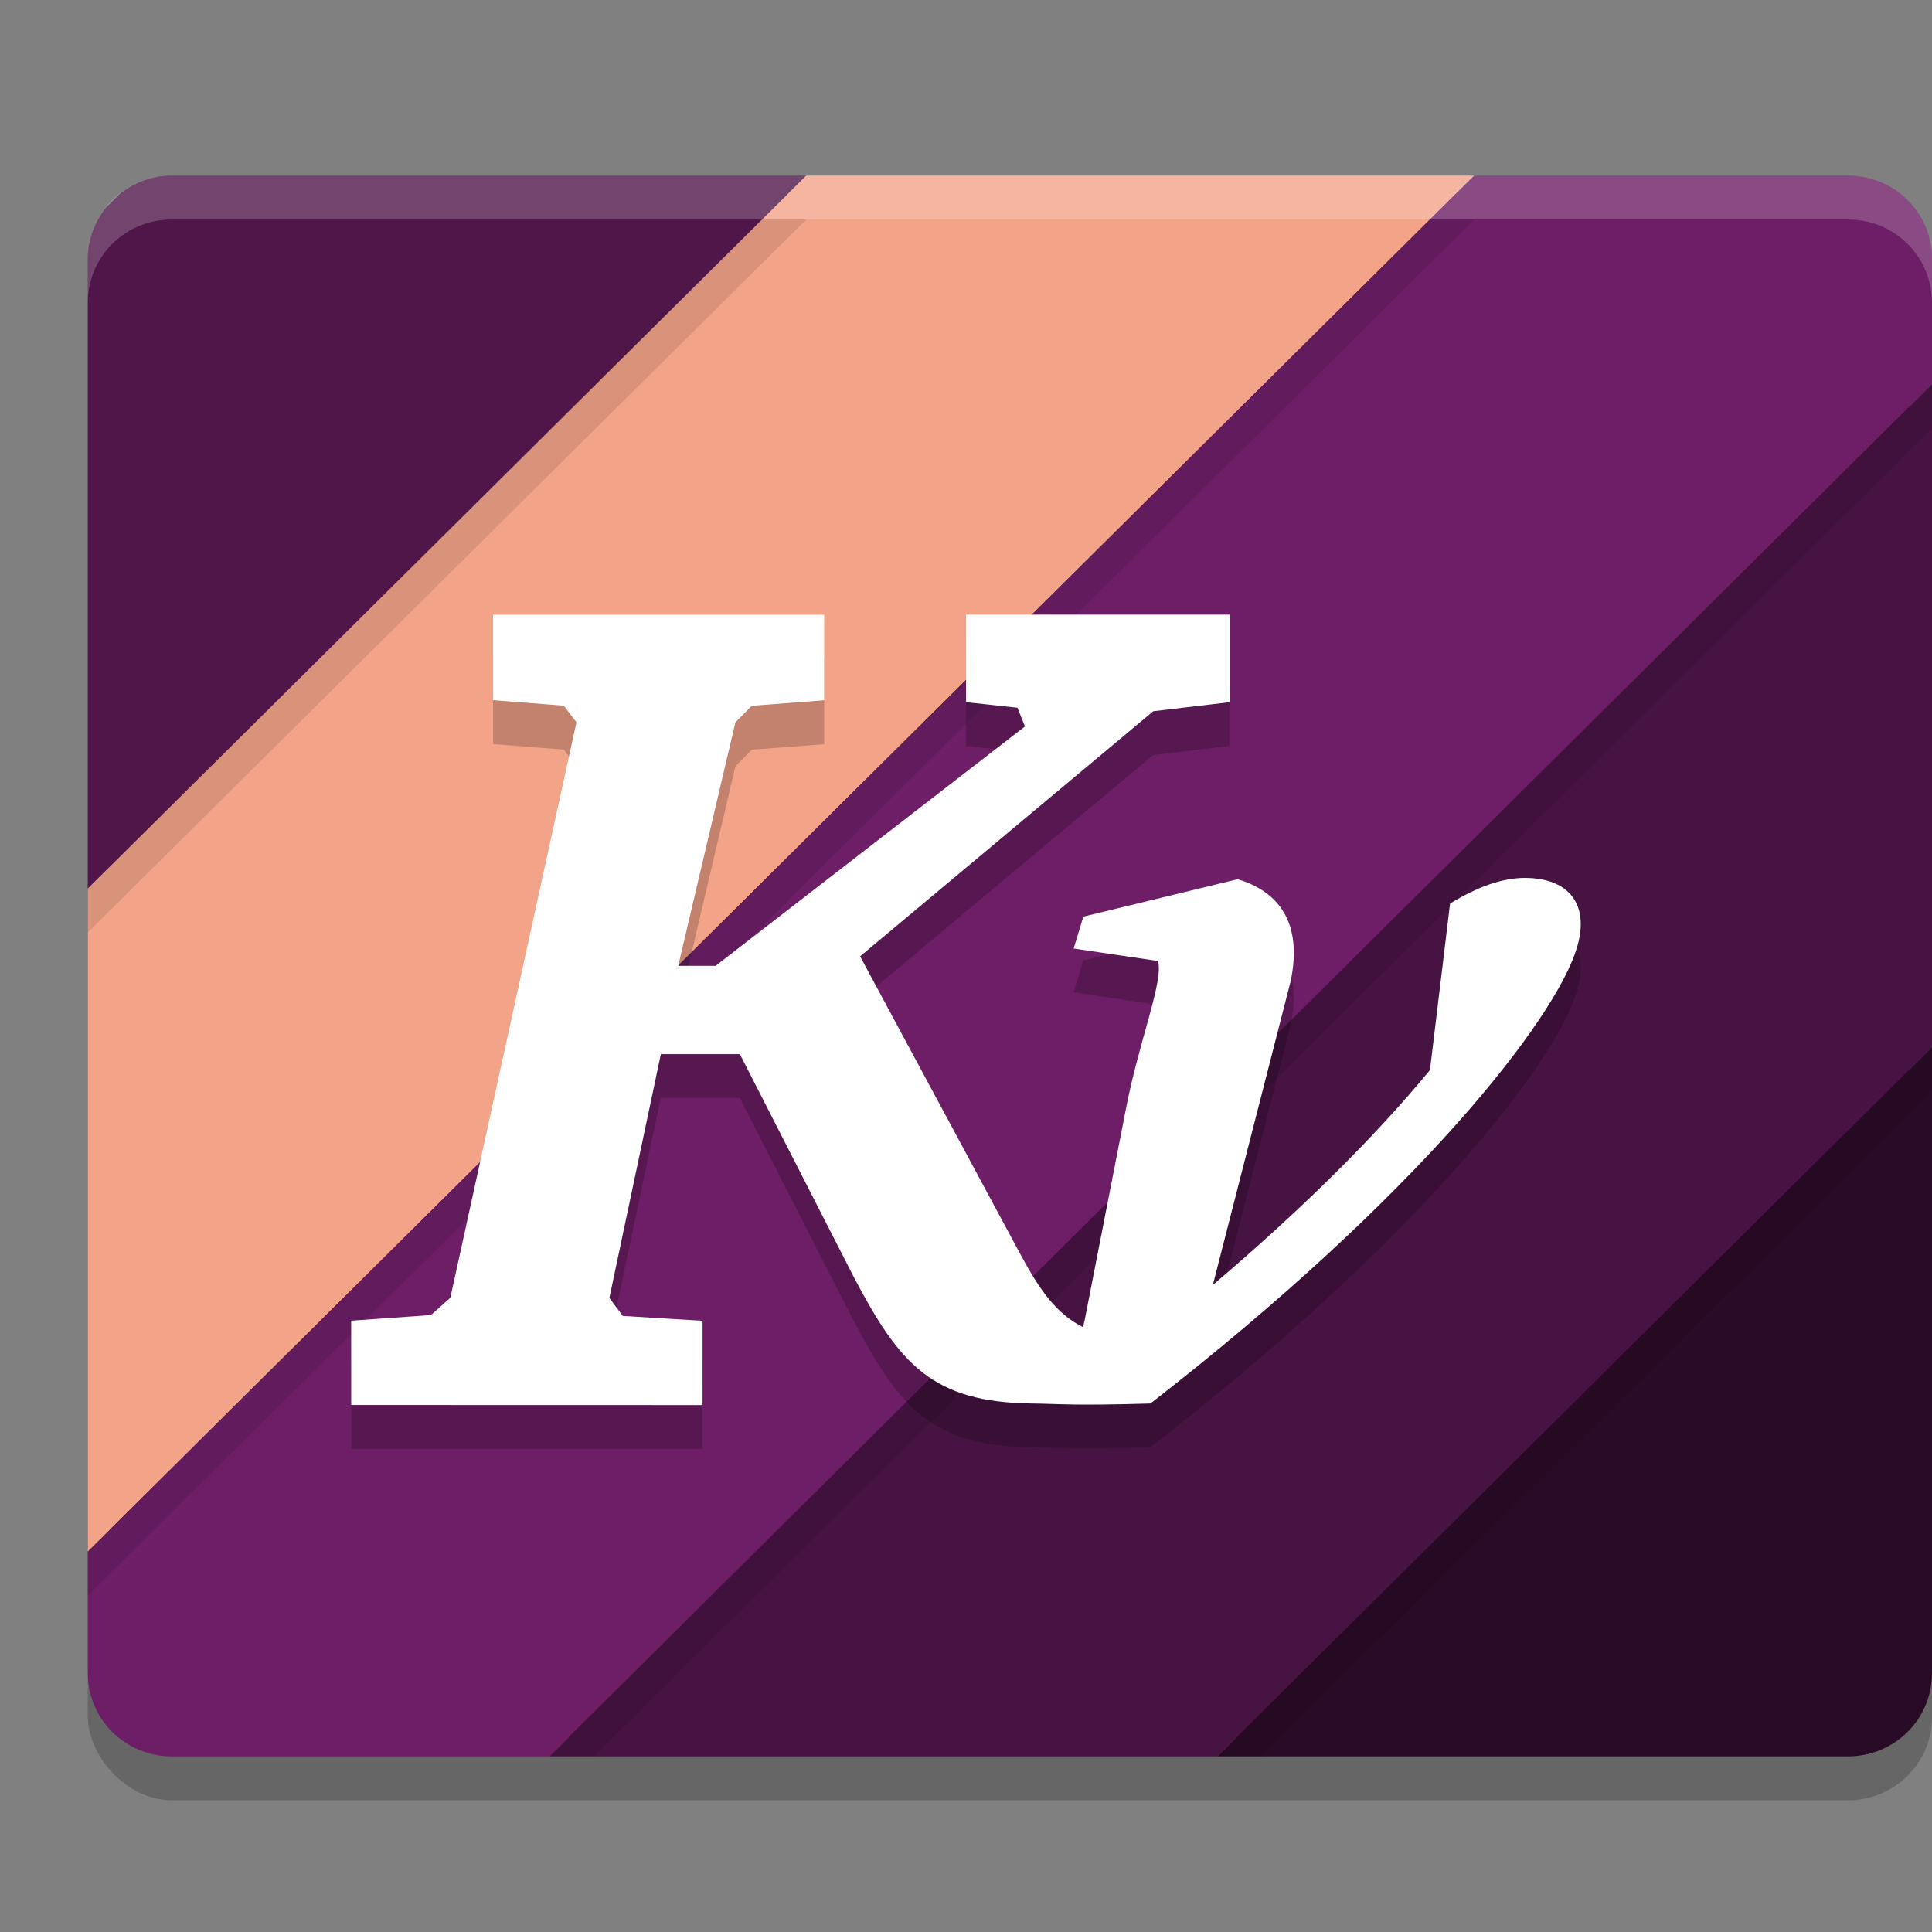 <svg xmlns="http://www.w3.org/2000/svg" width="22" height="22" version="1">
 <rect width="100%" height="100%" fill="#808080" stroke="none"/>
 <rect style="opacity:0.2" width="21" height="18" x="1" y="2.5" rx=".955" ry=".947"/>
 <rect style="fill:#2d0c2a" width="20.5" height="17.571" x="1.25" y="2.21" rx=".932" ry=".925"/>
 <path style="fill:#50164a" d="M 1.955,2 C 1.733,2 1.532,2.077 1.37,2.202 L 1.203,2.367 C 1.077,2.528 1,2.727 1,2.947 V 10.118 L 9.181,2 Z"/>
 <path style="fill:#f2a388" d="M 9.181,2 1,10.118 V 17.668 L 16.787,2 Z"/>
 <path style="fill:#6d1e66" d="M 16.787,2 1,17.668 v 1.385 C 1,19.577 1.426,20 1.955,20 h 4.302 L 22,4.376 V 2.947 C 22,2.423 21.574,2 21.045,2 Z"/>
 <path style="fill:#471342" d="M 22,4.376 6.257,20 H 13.863 L 22,11.925 Z"/>
 <path style="fill:#2a0b27" d="M 22,11.925 13.863,20 h 7.182 C 21.574,20 22,19.577 22,19.053 Z"/>
 <path style="opacity:0.1" d="M 8.677,2.5 1,10.118 v 0.5 L 9.181,2.5 Z m 7.606,0 L 1,17.668 v 0.5 L 16.787,2.5 Z M 22,4.376 6.257,20 H 6.761 L 22,4.876 Z M 22,11.925 13.863,20 h 0.504 L 22,12.425 Z"/>
 <path style="opacity:0.2;fill:#ffffff" d="M 1.954,2 C 1.425,2 1,2.422 1,2.947 v 0.5 C 1,2.922 1.425,2.5 1.954,2.5 H 21.046 C 21.575,2.5 22,2.922 22,3.447 v -0.5 C 22,2.422 21.575,2 21.046,2 Z"/>
 <path style="opacity:0.2" d="m 5.615,7.5 9.7e-5,0.973 0.805,0.063 0.144,0.189 -1.436,6.553 -0.221,0.197 -0.908,0.064 v 0.96 l 4,5.6e-5 1.24e-4,-0.96 -0.908,-0.055 -0.153,-0.205 0.586,-2.776 h 0.9 l 1.291,2.526 c 0.528,1.007 0.898,1.439 2.039,1.452 0.328,0.004 0.46,0.026 1.345,0 3.052,-2.368 4.61,-4.372 4.856,-5.188 0.149,-0.494 -0.088,-0.797 -0.595,-0.797 -0.247,0 -0.531,0.097 -0.849,0.292 l -0.229,1.896 c -0.625,0.758 -1.457,1.585 -2.472,2.447 l 0.886,-3.46 c 0.139,-0.667 -0.139,-1.022 -0.604,-1.16 l -1.757,0.426 -0.11,0.363 0.96,0.142 c 0.067,0.23 -0.223,0.929 -0.368,1.7 l -0.467,2.391 c -0.007,0.025 -0.012,0.052 -0.017,0.079 -0.303,-0.151 -0.494,-0.421 -0.714,-0.829 l -1.826,-3.394 3.338,-2.791 0.869,-0.103 -1.4e-4,-0.997 -3,2.75e-5 1.5e-4,0.997 0.585,0.063 0.085,0.213 -3.522,2.726 H 7.723 L 8.374,8.726 8.561,8.537 9.385,8.474 9.385,7.5 Z"/>
 <path style="fill:#ffffff" d="m 5.615,7 9.7e-5,0.973 0.805,0.063 0.144,0.189 -1.436,6.553 -0.221,0.197 -0.908,0.064 v 0.96 L 8,16 l 1.24e-4,-0.96 -0.908,-0.055 -0.153,-0.205 0.586,-2.776 h 0.9 l 1.291,2.526 c 0.528,1.007 0.898,1.439 2.039,1.452 0.328,0.004 0.46,0.026 1.345,0 3.052,-2.368 4.61,-4.372 4.856,-5.188 0.149,-0.494 -0.088,-0.797 -0.595,-0.797 -0.247,0 -0.531,0.097 -0.849,0.292 l -0.229,1.896 c -0.625,0.758 -1.457,1.585 -2.472,2.447 l 0.886,-3.46 c 0.139,-0.667 -0.139,-1.022 -0.604,-1.16 l -1.757,0.426 -0.11,0.363 0.96,0.142 c 0.067,0.23 -0.223,0.929 -0.368,1.7 l -0.467,2.391 c -0.007,0.025 -0.012,0.052 -0.017,0.079 -0.303,-0.151 -0.494,-0.421 -0.714,-0.829 l -1.826,-3.394 3.338,-2.791 0.869,-0.103 -1.4e-4,-0.997 -3,2.75e-5 1.5e-4,0.997 0.585,0.063 0.085,0.213 -3.522,2.726 H 7.723 L 8.374,8.226 8.561,8.037 9.385,7.974 9.385,7 Z"/>
</svg>
